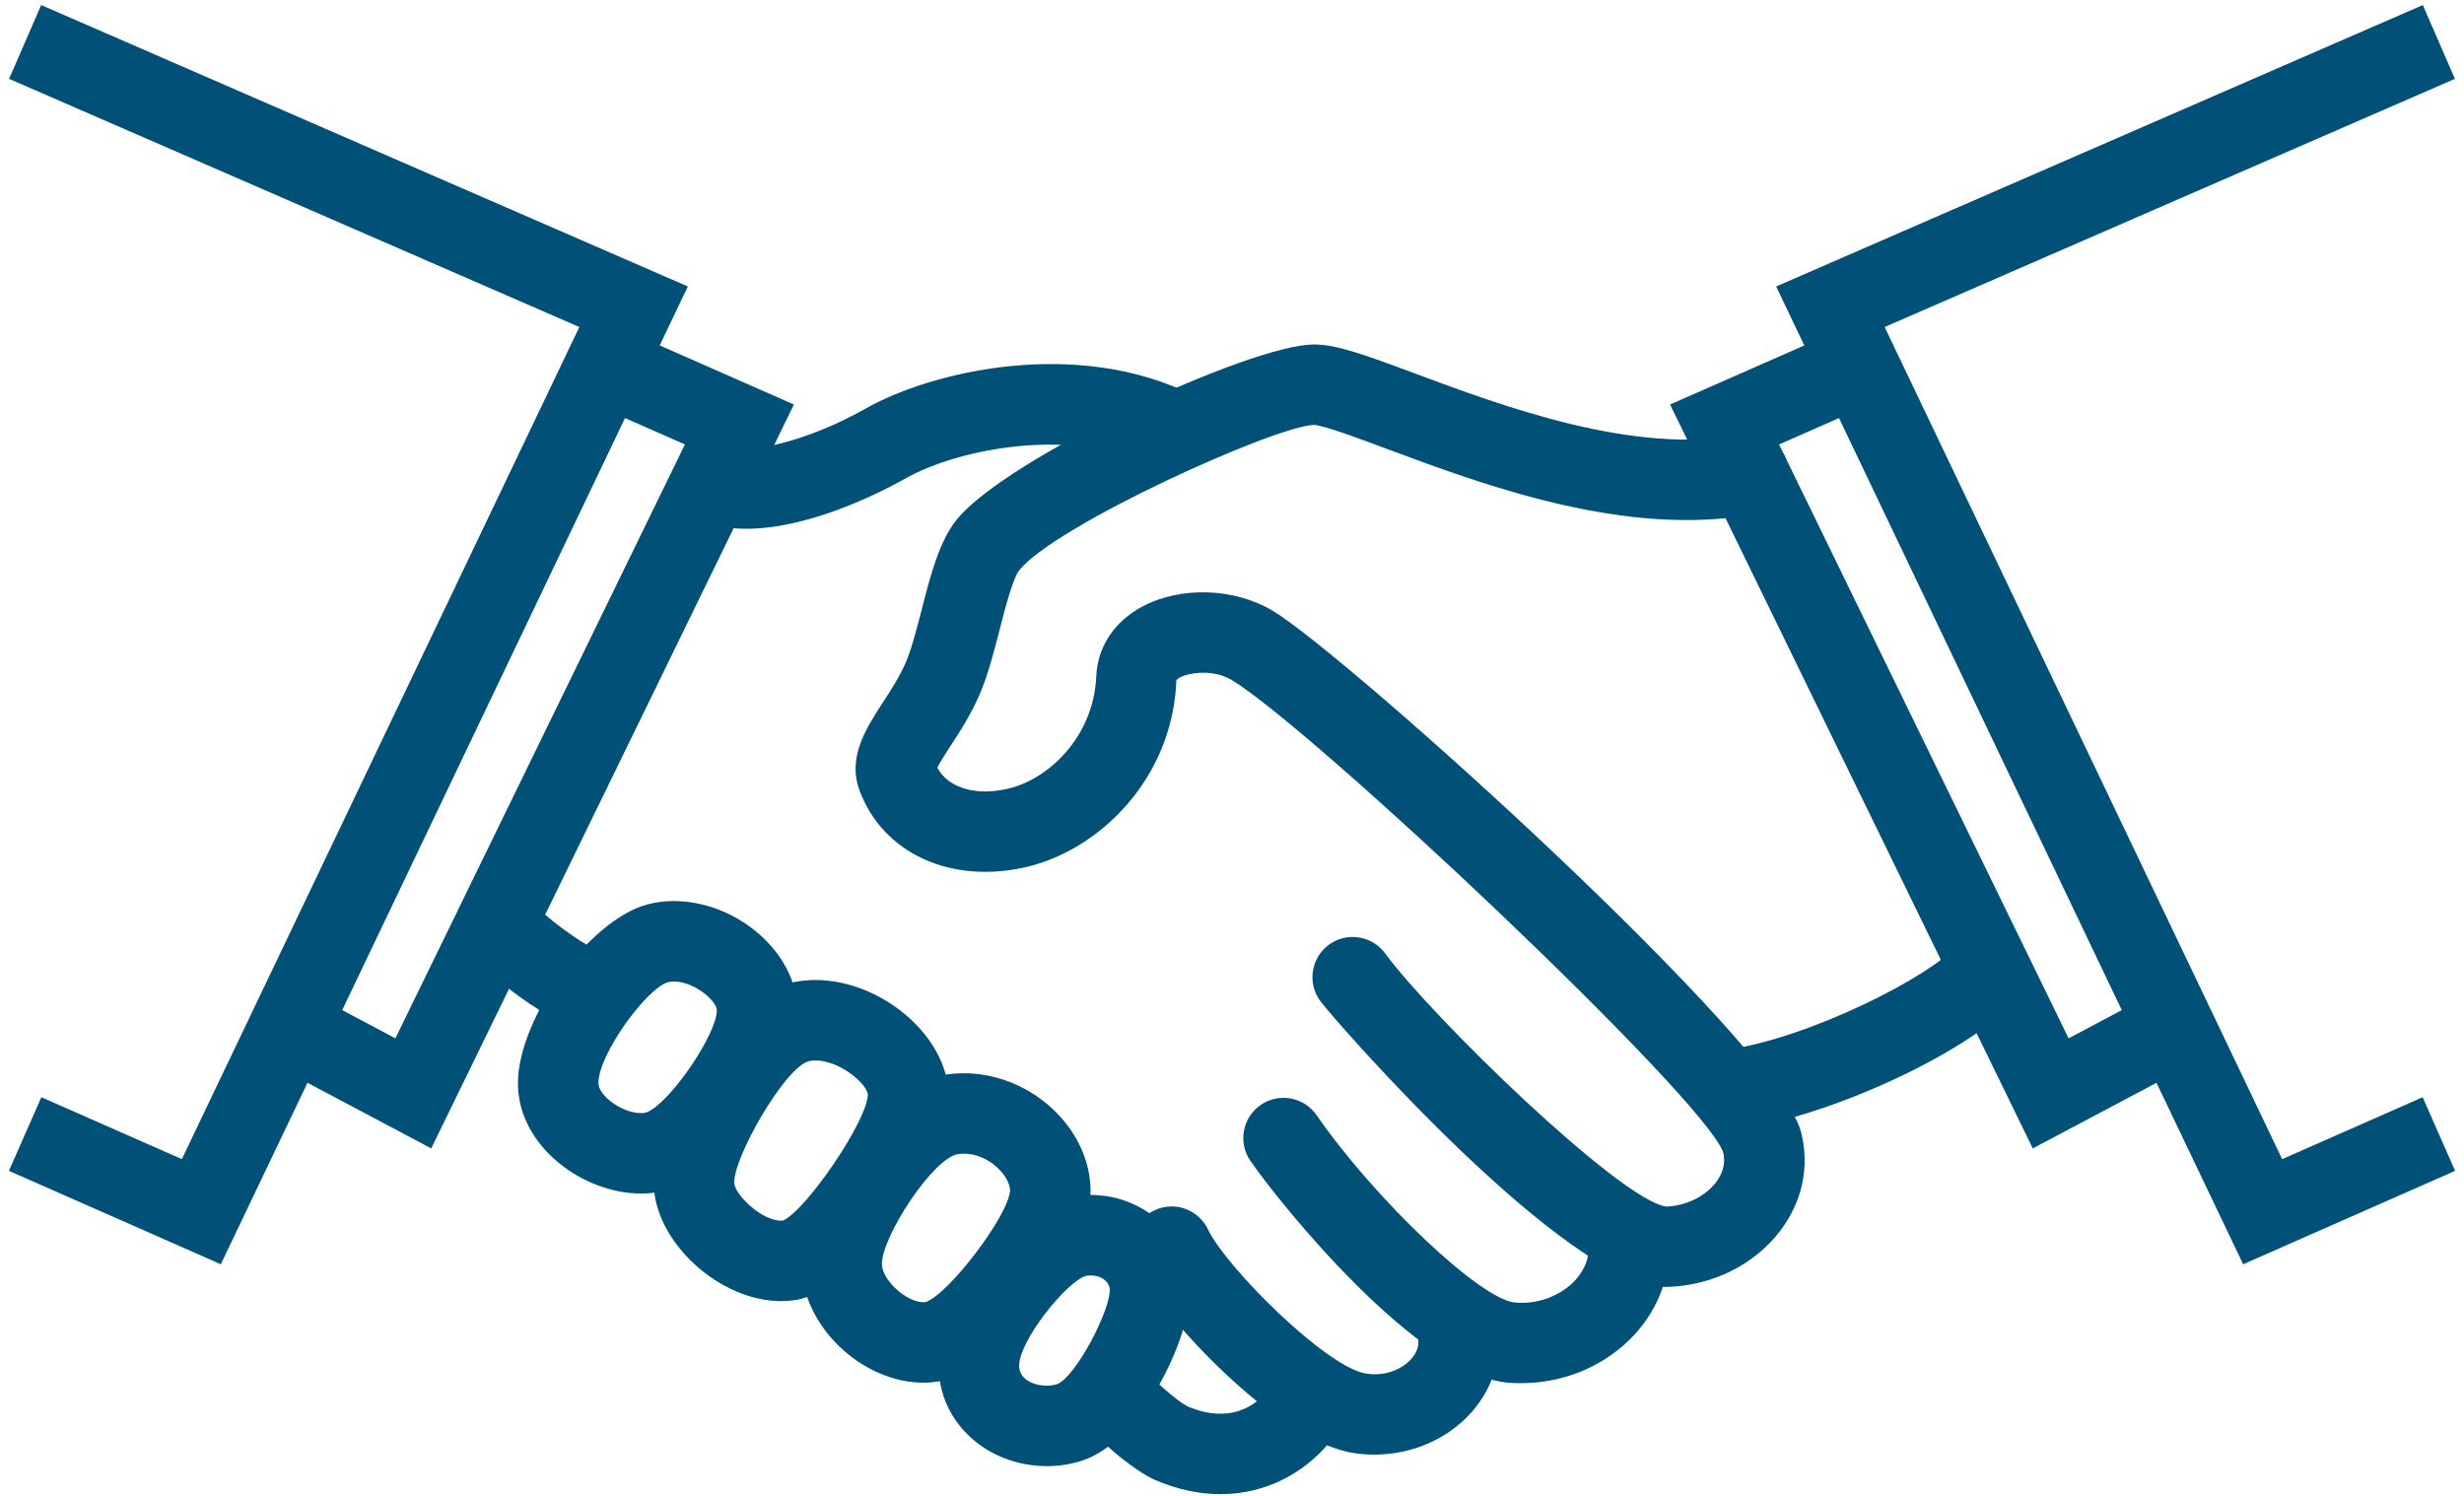 <svg width="112" height="68" viewBox="0 0 112 68" fill="none" xmlns="http://www.w3.org/2000/svg">
<path d="M33.922 24.038C33.057 24.038 32.227 23.888 31.502 23.509L33.193 20.267C33.971 20.677 36.699 20.075 39.365 18.563C42.287 16.906 48.928 15.29 54.301 18.002L52.651 21.267C48.816 19.327 43.532 20.406 41.168 21.745C40.358 22.204 36.934 24.038 33.922 24.038Z" fill="#005078"/>
<path d="M69.13 62.877C68.959 62.877 68.788 62.872 68.617 62.861C64.48 62.574 58.178 54.709 56.84 52.777C56.264 51.947 56.472 50.807 57.301 50.232C58.13 49.656 59.272 49.865 59.846 50.695C62.531 54.568 67.338 59.106 68.87 59.211C69.862 59.302 70.847 58.938 71.504 58.298C71.851 57.959 72.258 57.381 72.222 56.548C72.179 55.54 72.961 54.686 73.97 54.643C74.996 54.581 75.832 55.382 75.876 56.391C75.95 58.093 75.304 59.7 74.056 60.916C72.763 62.177 70.99 62.877 69.13 62.877Z" fill="#005078"/>
<path d="M62.468 66.125C62.166 66.125 61.862 66.103 61.559 66.059C57.993 65.527 52.669 59.684 51.607 57.462C51.171 56.552 51.557 55.459 52.468 55.023C53.376 54.587 54.47 54.973 54.907 55.884C55.748 57.643 60.315 62.175 62.098 62.441C63.045 62.587 63.781 62.191 64.147 61.778C64.439 61.448 64.536 61.096 64.435 60.73C64.167 59.755 64.739 58.75 65.713 58.482C66.685 58.216 67.694 58.786 67.962 59.759C68.392 61.325 67.999 62.944 66.884 64.203C65.798 65.428 64.164 66.125 62.468 66.125Z" fill="#005078"/>
<path d="M26.446 46.916C23.757 45.846 21.334 43.398 21.232 43.295L23.839 40.728C23.859 40.75 25.835 42.736 27.798 43.516L26.446 46.916Z" fill="#005078"/>
<path d="M55.475 67.923C54.601 67.923 53.605 67.75 52.507 67.279C51.646 66.911 49.537 65.309 48.813 63.902L52.065 62.23C52.289 62.657 53.539 63.709 53.975 63.931C54.946 64.347 55.845 64.377 56.617 64.016C57.422 63.639 57.84 62.961 57.902 62.755L61.404 63.809C61.08 64.886 60.038 66.454 58.166 67.329C57.491 67.645 56.58 67.923 55.475 67.923Z" fill="#005078"/>
<path d="M75.699 58.502C71.259 58.504 60.667 46.397 60.011 45.504C59.414 44.69 59.59 43.545 60.404 42.947C61.22 42.349 62.363 42.527 62.961 43.34C65.081 46.232 73.631 54.543 75.73 54.849C76.611 54.824 77.505 54.4 78.004 53.743C78.232 53.441 78.473 52.957 78.322 52.366C77.354 49.793 59.605 33.081 55.974 30.904C55.043 30.345 53.675 30.622 53.472 30.927C53.292 35.454 49.933 38.623 46.714 39.398C43.248 40.234 40.102 38.791 39.059 35.9C38.52 34.407 39.38 33.086 40.139 31.92C40.521 31.331 40.918 30.722 41.188 30.075C41.446 29.463 41.674 28.573 41.895 27.713C42.307 26.111 42.696 24.599 43.493 23.614C45.748 20.827 56.767 15.684 59.71 15.659C59.72 15.659 59.729 15.659 59.737 15.659C60.735 15.659 62.009 16.116 64.343 16.988C68.307 18.465 74.295 20.695 79.144 19.763C80.127 19.564 81.094 20.218 81.287 21.209C81.479 22.202 80.83 23.161 79.838 23.352C73.981 24.486 67.412 22.036 63.065 20.415C61.78 19.934 60.18 19.338 59.729 19.316C57.96 19.361 47.993 23.866 46.336 25.915C46.039 26.281 45.678 27.689 45.438 28.622C45.184 29.611 44.921 30.632 44.562 31.489C44.163 32.44 43.632 33.256 43.205 33.913C42.998 34.231 42.73 34.641 42.605 34.897C43.1 35.822 44.364 36.206 45.858 35.843C47.697 35.4 49.715 33.463 49.83 30.745C49.886 29.416 50.644 28.263 51.91 27.581C53.658 26.64 56.103 26.718 57.855 27.768C61.18 29.761 80.837 47.44 81.865 51.459C82.265 53.022 81.929 54.618 80.918 55.952C79.746 57.5 77.816 58.452 75.755 58.502C75.737 58.502 75.718 58.502 75.699 58.502Z" fill="#005078"/>
<path d="M41.978 62.854C39.151 62.854 36.454 60.25 36.428 57.497C36.405 55.011 39.532 49.32 43.068 48.838C46.383 48.391 49.518 51.027 49.571 54.075C49.616 56.679 45.498 62.331 42.669 62.797C42.441 62.834 42.211 62.854 41.978 62.854ZM43.817 52.445C43.732 52.445 43.646 52.45 43.56 52.463C42.416 52.618 40.074 56.234 40.086 57.461C40.093 58.191 41.189 59.197 41.978 59.197L42.075 59.189C43.105 58.85 45.829 55.288 45.915 54.118C45.903 53.47 44.959 52.445 43.817 52.445Z" fill="#005078"/>
<path d="M29.138 54.257C26.513 54.257 23.562 52.125 23.543 49.272C23.522 46.329 26.76 41.832 29.416 41.116C29.803 41.013 30.21 40.961 30.627 40.961C33.371 40.961 35.986 43.114 36.224 45.568C36.471 48.116 33.278 52.988 30.714 53.975C30.228 54.163 29.698 54.257 29.138 54.257ZM30.627 44.618C30.531 44.618 30.444 44.627 30.367 44.648C29.413 44.906 27.191 47.923 27.2 49.247C27.203 49.781 28.244 50.6 29.138 50.6C29.279 50.6 29.361 50.577 29.398 50.563C30.438 50.163 32.609 46.988 32.584 45.909C32.539 45.454 31.535 44.618 30.627 44.618Z" fill="#005078"/>
<path d="M35.509 59.148C32.696 59.148 29.772 56.466 29.714 53.832C29.66 51.357 32.756 45.686 35.593 44.775C36.059 44.625 36.554 44.55 37.067 44.55C39.806 44.55 42.604 46.704 43.055 49.157C43.429 51.193 41.512 54.141 40.671 55.315C39.528 56.907 37.81 58.859 36.111 59.106C35.915 59.134 35.713 59.148 35.509 59.148ZM37.067 48.207C36.934 48.207 36.815 48.224 36.711 48.257C35.623 48.631 33.369 52.574 33.371 53.754C33.383 54.298 34.607 55.491 35.509 55.491L35.582 55.488C36.611 55.059 39.434 50.959 39.45 49.738C39.347 49.213 38.147 48.207 37.067 48.207Z" fill="#005078"/>
<path d="M47.593 66.648C44.876 66.648 42.713 64.681 42.667 62.17C42.614 59.323 46.152 54.815 48.774 54.388C51.448 53.947 53.829 55.755 54.085 58.252C54.315 60.497 51.959 65.454 49.237 66.381C48.713 66.559 48.161 66.648 47.593 66.648ZM49.584 57.979C49.511 57.979 49.437 57.986 49.362 57.998C48.459 58.272 46.302 60.979 46.324 62.102C46.337 62.911 47.47 63.118 48.058 62.92C48.907 62.573 50.473 59.568 50.446 58.609C50.409 58.245 50.053 57.979 49.584 57.979Z" fill="#005078"/>
<path d="M101.962 57.471L80.734 13.023L110.128 0.23L111.587 3.584L85.666 14.866L103.734 52.693L110.12 49.879L111.595 53.225L101.962 57.471Z" fill="#005078"/>
<path d="M92.399 52.205L75.913 18.389L83.739 14.943L85.212 18.289L80.867 20.204L94.027 47.202L97.993 45.096L99.708 48.329L92.399 52.205Z" fill="#005078"/>
<path d="M10.037 57.471L0.405 53.225L1.88 49.879L8.266 52.693L26.334 14.866L0.413 3.584L1.872 0.23L31.266 13.023L10.037 57.471Z" fill="#005078"/>
<path d="M19.601 52.205L12.292 48.329L14.006 45.096L17.972 47.202L31.133 20.204L26.788 18.289L28.261 14.943L36.087 18.389L19.601 52.205Z" fill="#005078"/>
<path d="M78.79 51.373L78.319 47.748C82.197 47.243 87.844 44.348 89.053 42.889L91.869 45.223C89.822 47.693 83.222 50.796 78.79 51.373Z" fill="#005078"/>
</svg>
